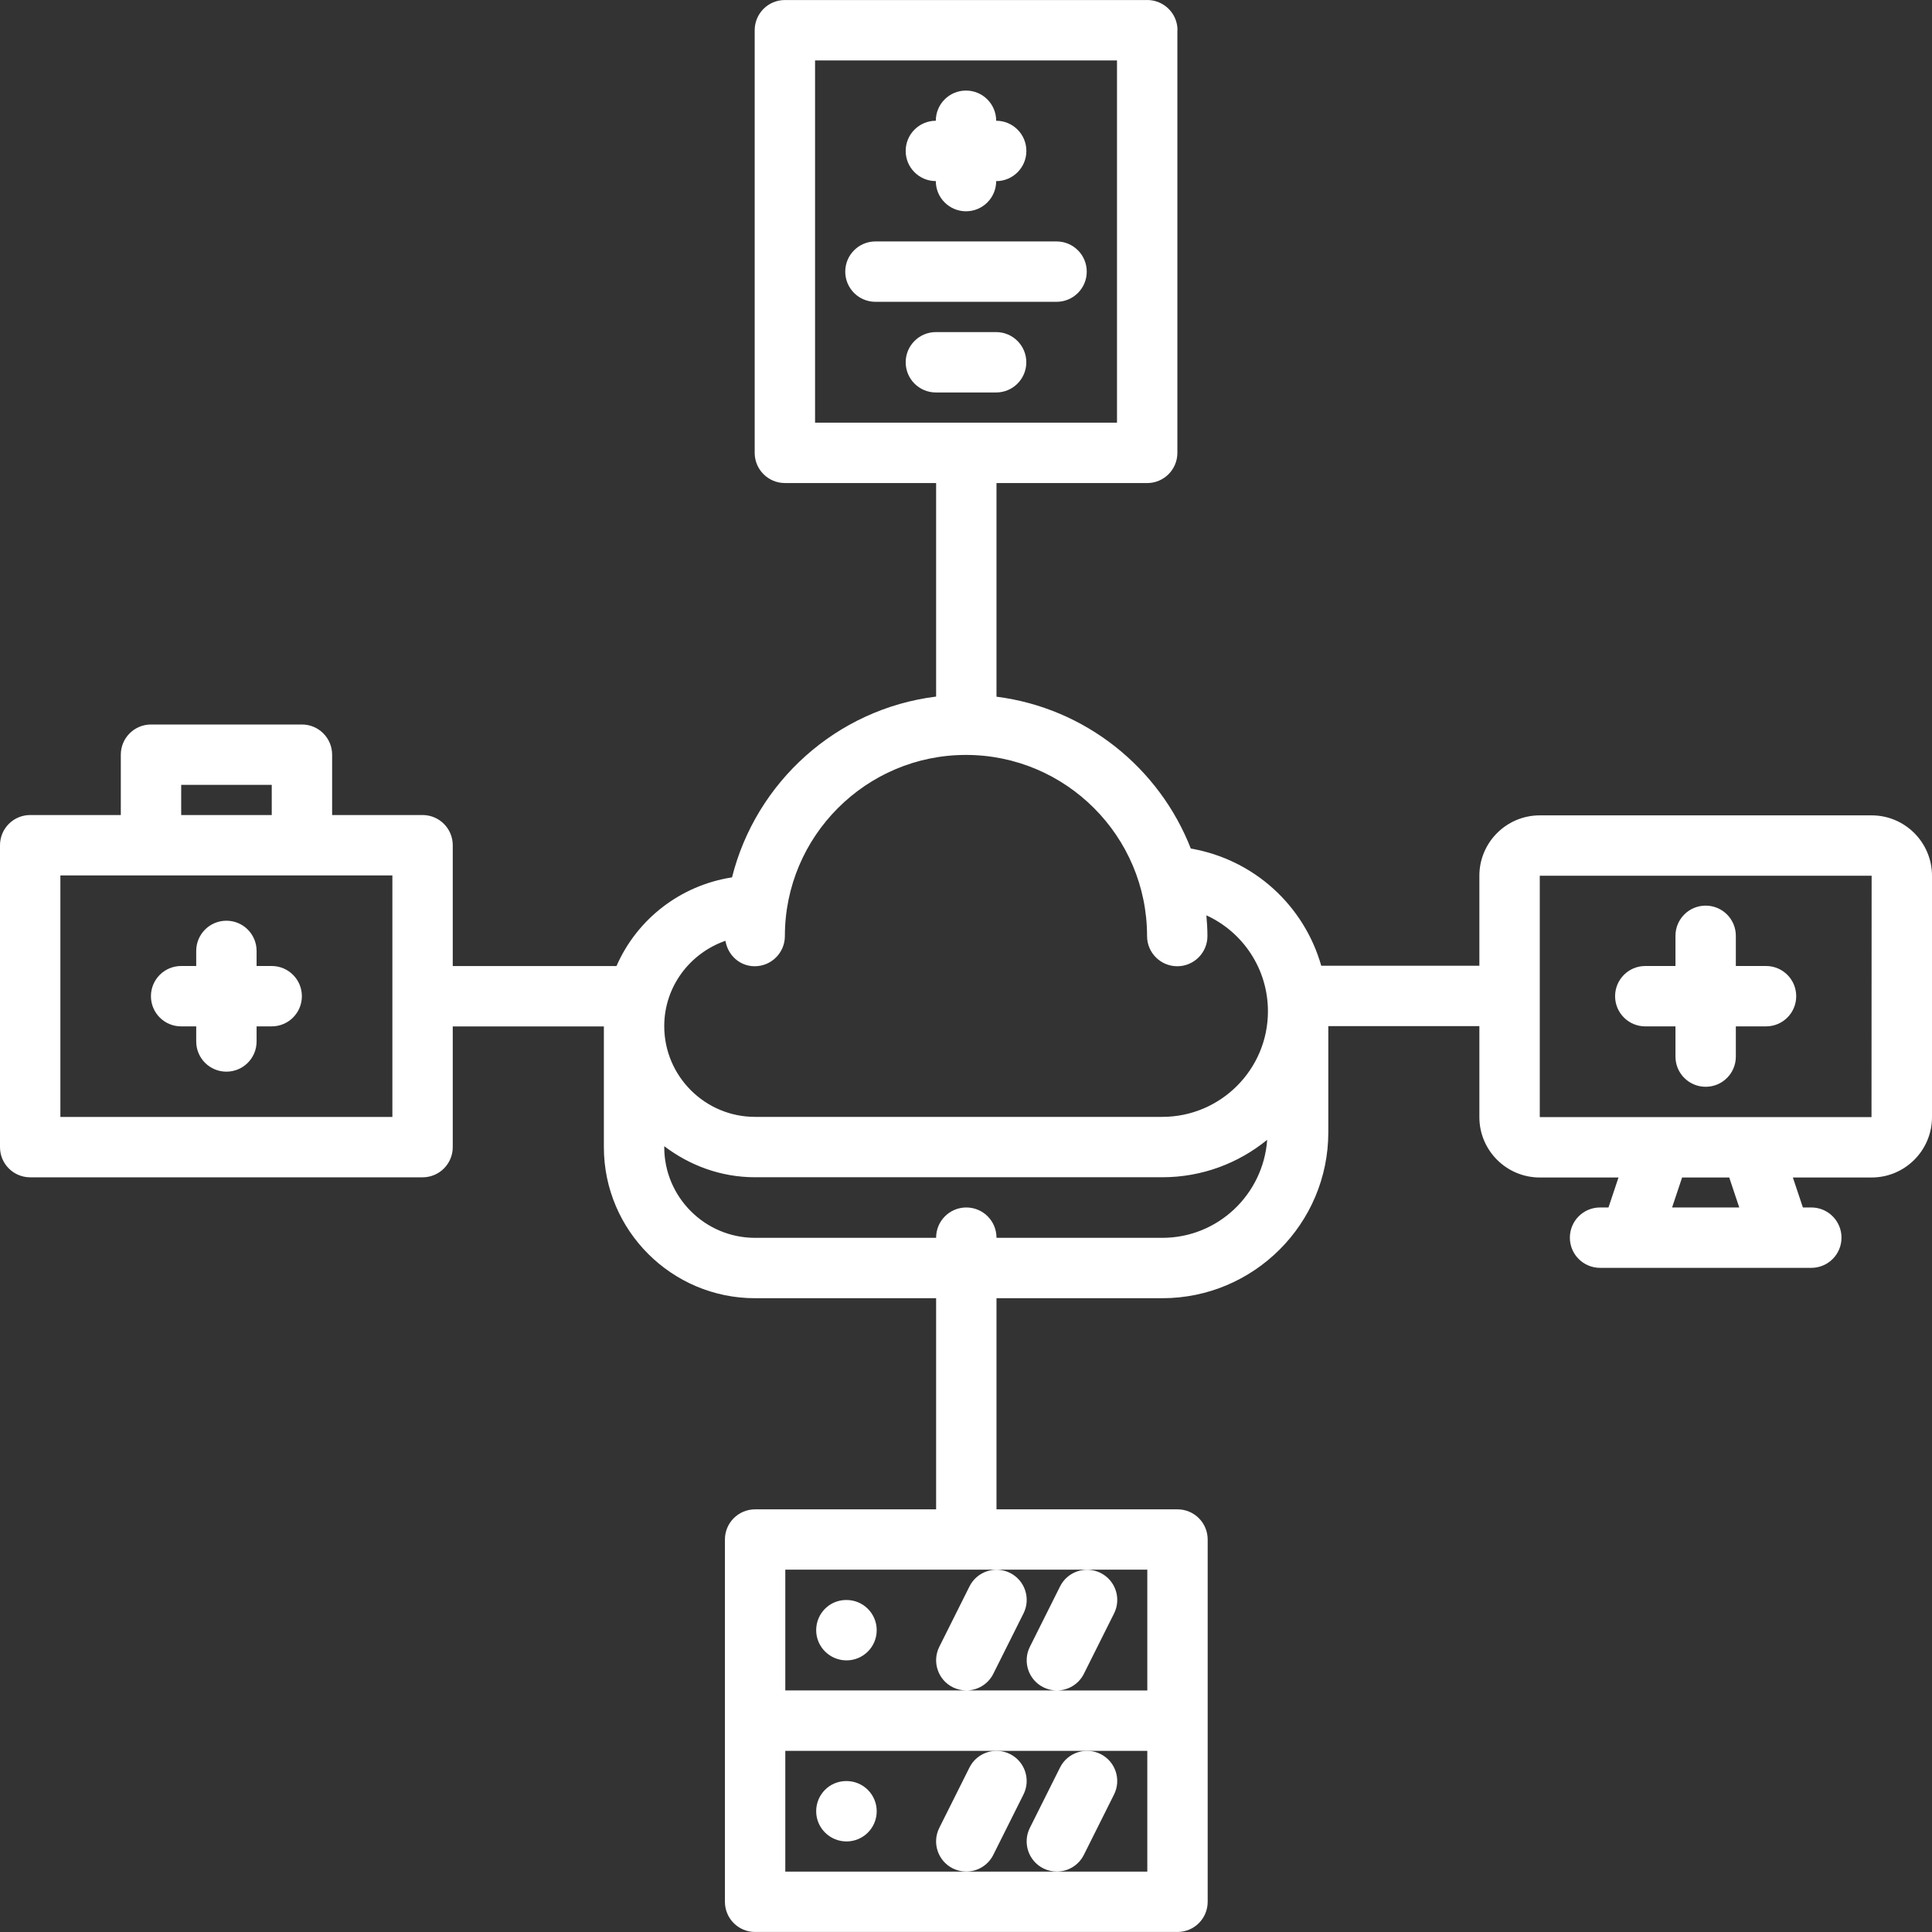 <?xml version="1.0"?>
<svg xmlns="http://www.w3.org/2000/svg" id="icons" enable-background="new 0 0 64 64" height="512px" viewBox="0 0 64 64" width="512px"><rect x="0" y="0" width="64" height="64" fill="#333333" stroke="none"/><g><path d="m62 27.01h-10.994c-1.103 0-2 .897-2 2v2.981h-5.238c-.571-1.998-2.228-3.519-4.321-3.882-1.047-2.678-3.492-4.656-6.437-5.03v-7.077h4.992c.553 0 1-.448 1-1v-13.981c0-.007.004-.013.004-.02 0-.416-.253-.771-.614-.922-.119-.051-.251-.079-.39-.079-.002 0-.003.001-.005.001h-11.997c-.553 0-1 .448-1 1v14c0 .552.447 1 1 1h5.01v7.074c-3.295.409-5.968 2.827-6.761 5.989-1.719.266-3.153 1.392-3.827 2.938h-5.424v-4.003c0-.552-.447-1-1-1h-2.996v-1.999c0-.552-.447-1-1-1h-5c-.553 0-1 .448-1 1v1.999h-3.002c-.553 0-1 .448-1 1v10.001c0 .553.447 1 1 1h12.998c.553 0 1-.447 1-1v-3.998h5.006v3.998c0 2.76 2.246 5.005 5.008 5.005h5.998v6.994h-5.996c-.553 0-1 .447-1 1v12c0 .553.447 1 1 1h13.992c.553 0 1-.447 1-1v-12c0-.553-.447-1-1-1h-5.996v-6.994h5.492c3.032 0 5.5-2.466 5.5-5.496v-3.518h5.004v3.015c0 1.103.897 2 2 2h2.609l-.332.993h-.279c-.553 0-1 .447-1 1s.447 1 1 1h6.998c.553 0 1-.447 1-1s-.447-1-1-1h-.279l-.332-.993h2.609c1.103 0 2-.897 2-2v-7.996c0-1.103-.897-2-2-2zm-35-13.008v-12h10.002v12zm-20.998 11.998h3v.999h-3zm6.996 11h-10.998v-8.001h3.002 5 2.996zm13.016 24.999v-4h11.992v4zm11.992-6h-2.99c.365-.003.714-.203.889-.552l1-2c.247-.494.047-1.095-.447-1.342-.494-.246-1.095-.047-1.342.447l-1 2c-.247.494-.047 1.095.447 1.342.143.07.293.104.442.104h-2.989c.365-.003.714-.203.889-.552l1-2c.247-.494.047-1.095-.447-1.342-.493-.246-1.094-.047-1.342.447l-1 2c-.247.494-.047 1.095.447 1.342.143.07.293.104.442.104h-5.991v-4h5.986c.004 0 .006.002.01.002s.006-.002.01-.002h5.986zm-13.975-24.834c.078.475.472.843.969.843.553 0 1-.448 1-1 0-3.309 2.69-6 5.998-6 3.309 0 6 2.691 6 6 0 .552.447 1 1 1s1-.448 1-1c0-.231-.016-.459-.035-.686 1.208.553 2.039 1.77 2.039 3.18 0 1.928-1.57 3.496-3.5 3.496h-13.49c-1.658 0-3.008-1.348-3.008-3.005 0-1.312.851-2.419 2.027-2.828zm14.471 9.84h-5.492v-.006c0-.553-.447-1-1-1s-1 .447-1 1v.006h-5.998c-1.658 0-3.008-1.348-3.008-3.005v-.031c.84.637 1.875 1.029 3.008 1.029h13.49c1.317 0 2.526-.466 3.475-1.24-.13 1.809-1.63 3.247-3.475 3.247zm19.113-1.006h-2.225l.332-.993h1.561zm4.381-2.993h-3.904c-.011-.001-.021.001-.032 0h-3.112c-.011.001-.021-.001-.032 0h-3.909v-7.996h10.993z" data-original="#000000" class="active-path" data-old_color="#000000" fill="#FFFFFF"/><path d="m28.042 53.002h-.011c-.552 0-.994.447-.994 1s.452 1 1.005 1c.552 0 1-.447 1-1s-.448-1-1-1z" data-original="#000000" class="active-path" data-old_color="#000000" fill="#FFFFFF"/><path d="m28.042 59h-.011c-.552 0-.994.447-.994 1s.452 1 1.005 1c.552 0 1-.447 1-1s-.448-1-1-1z" data-original="#000000" class="active-path" data-old_color="#000000" fill="#FFFFFF"/><path d="m33.457 58.104c-.493-.245-1.094-.047-1.342.447l-1 2c-.247.494-.047 1.095.447 1.342.144.071.296.105.446.105.367 0 .72-.202.896-.553l1-2c.247-.494.047-1.094-.447-1.341z" data-original="#000000" class="active-path" data-old_color="#000000" fill="#FFFFFF"/><path d="m36.457 58.104c-.494-.245-1.095-.047-1.342.447l-1 2c-.247.494-.047 1.095.447 1.342.144.071.296.105.446.105.367 0 .72-.202.896-.553l1-2c.247-.494.047-1.094-.447-1.341z" data-original="#000000" class="active-path" data-old_color="#000000" fill="#FFFFFF"/><path d="m9 32h-.5v-.5c0-.552-.447-1-1-1s-1 .448-1 1v.5h-.5c-.553 0-1 .448-1 1 0 .553.447 1 1 1h.5v.5c0 .553.447 1 1 1s1-.447 1-1v-.5h.5c.553 0 1-.447 1-1 0-.552-.447-1-1-1z" data-original="#000000" class="active-path" data-old_color="#000000" fill="#FFFFFF"/><path d="m31 5.999c0 .552.447 1 1 1s.999-.447 1-.999c.553 0 1-.448 1-1s-.447-1-1-1c-.001-.553-.447-1-1-1s-1 .447-1 1c-.552.001-.998.448-.998 1s.446.998.998.999z" data-original="#000000" class="active-path" data-old_color="#000000" fill="#FFFFFF"/><path d="m35 7.998h-6c-.553 0-1 .448-1 1s.447 1 1 1h6c.553 0 1-.448 1-1s-.447-1-1-1z" data-original="#000000" class="active-path" data-old_color="#000000" fill="#FFFFFF"/><path d="m32.998 11.001h-1.996c-.553 0-1 .448-1 1s.447 1 1 1h1.996c.553 0 1-.448 1-1s-.447-1-1-1z" data-original="#000000" class="active-path" data-old_color="#000000" fill="#FFFFFF"/><path d="m54.502 34h1v1.001c0 .553.447 1 1 1s1-.447 1-1v-1.001h1c.553 0 1-.447 1-1 0-.552-.447-1-1-1h-1v-1c0-.552-.447-1-1-1s-1 .448-1 1v1h-1c-.553 0-1 .448-1 1 0 .553.447 1 1 1z" data-original="#000000" class="active-path" data-old_color="#000000" fill="#FFFFFF"/></g> </svg>
